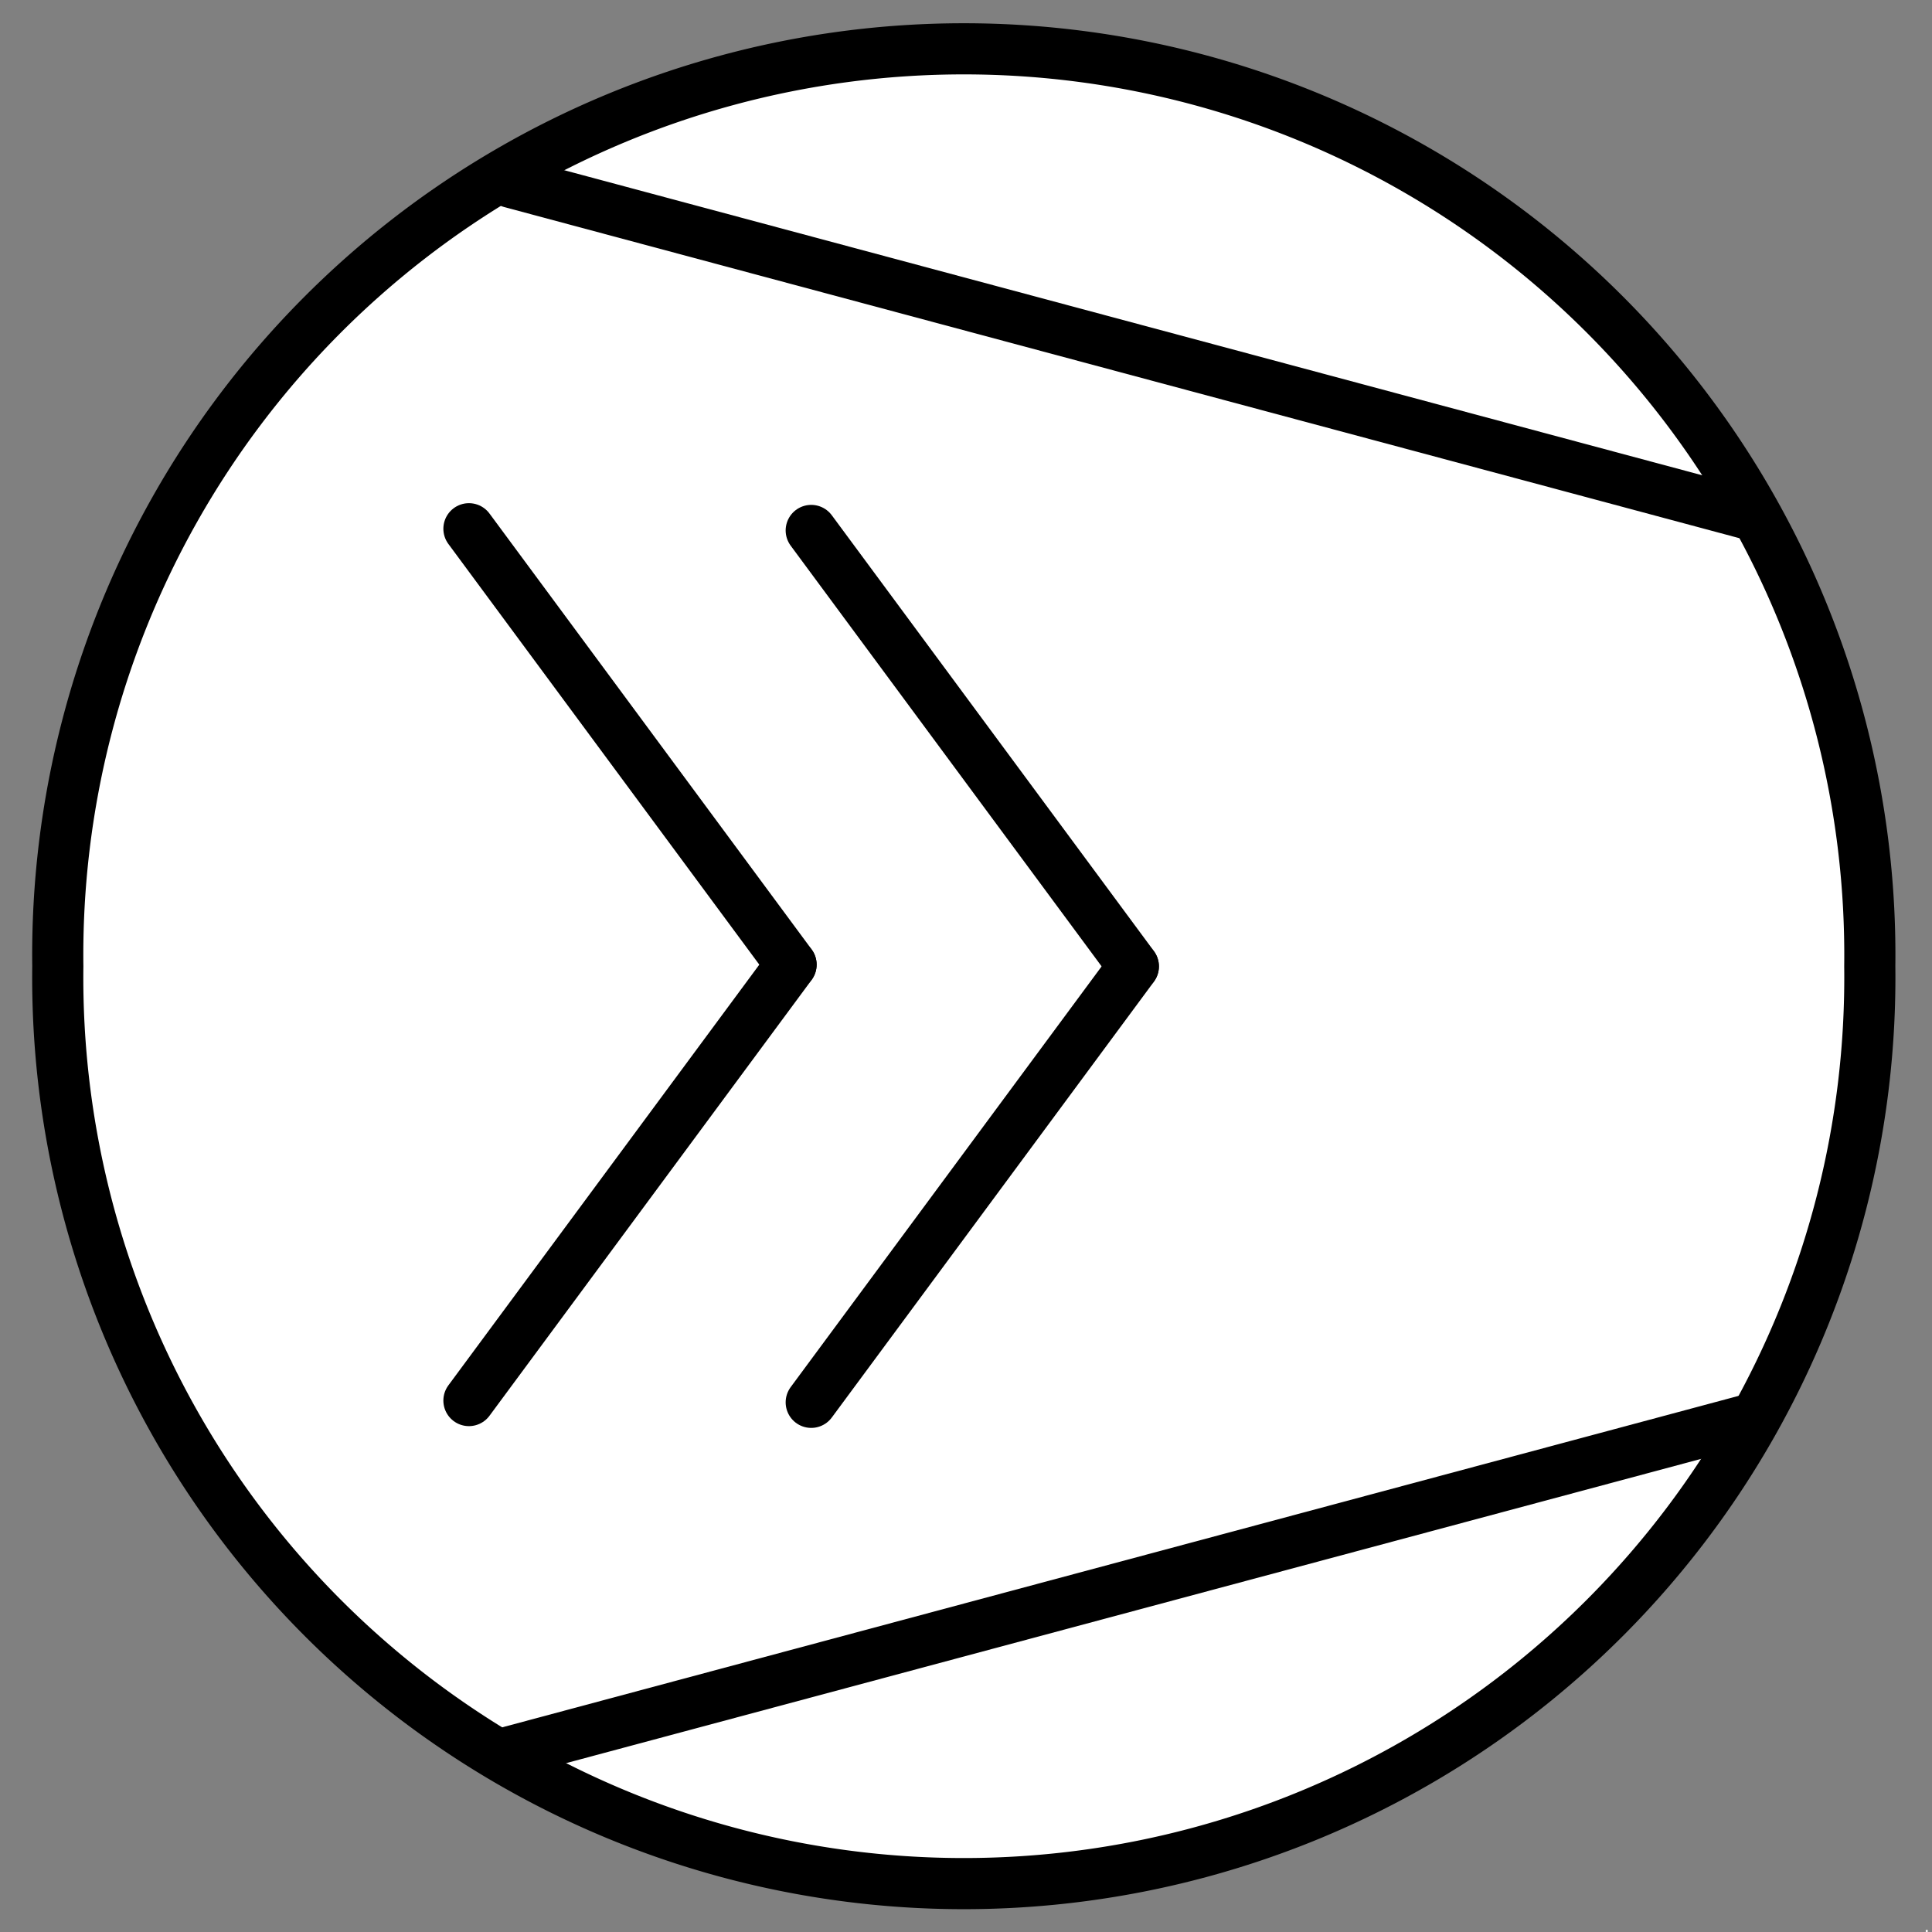<?xml version="1.0" encoding="UTF-8" standalone="no"?>
<!-- Généré par Microsoft Visio 11.0, SVG Export, v1.0 FL_EF110107.svg Page 1 -->

<!--
/*******************************************************************************
* Copyright (c) 2010-2018 ITER Organization.
* All rights reserved. This program and the accompanying materials
* are made available under the terms of the Eclipse Public License v1.0
* which accompanies this distribution, and is available at
* http://www.eclipse.org/legal/epl-v10.html
******************************************************************************/
-->
<svg
   xmlns:v="http://schemas.microsoft.com/visio/2003/SVGExtensions/"
   xmlns:dc="http://purl.org/dc/elements/1.1/"
   xmlns:cc="http://creativecommons.org/ns#"
   xmlns:rdf="http://www.w3.org/1999/02/22-rdf-syntax-ns#"
   xmlns:svg="http://www.w3.org/2000/svg"
   xmlns="http://www.w3.org/2000/svg"
   xmlns:sodipodi="http://sodipodi.sourceforge.net/DTD/sodipodi-0.dtd"
   xmlns:inkscape="http://www.inkscape.org/namespaces/inkscape"
   width="34"
   height="34"
   viewBox="0 0 27.2 27.2"
   xml:space="preserve"
   color-interpolation-filters="sRGB"
   class="st8"
   id="svg2"
   version="1.1"
   inkscape:version="0.48.2 r9819"
   sodipodi:docname="FL_EF110107.svg"
   style="font-size:12px;fill:none;stroke-linecap:square;stroke-miterlimit:3;overflow:visible"><rect x="0" y="0" width="27.2" height="27.2" fill="#808080" stroke="none"/><defs
   id="defs102">
		
		<v:pageProperties
   v:shadowOffsetY="-9"
   v:shadowOffsetX="9"
   v:drawingUnits="24"
   v:pageScale="0.0393701"
   v:drawingScale="0.0393701" />
		
	
			
			
		
				
				
				
			
					
					
					
					
					
					
					
					
					
				
					
					
					
				
						
						
					
						
						
					
						
						
						
					
						
						
						
					
						
						
						
					
						
						
						
					
						
						
						
					
						
						
						
					
						
						
					
						
						
					
							
							
							
						
							
							
						
							
							
							
						
							
							
						</defs><sodipodi:namedview
   pagecolor="#ffffff"
   bordercolor="#666666"
   borderopacity="1"
   objecttolerance="10"
   gridtolerance="10"
   guidetolerance="10"
   inkscape:pageopacity="0"
   inkscape:pageshadow="2"
   inkscape:window-width="1366"
   inkscape:window-height="716"
   id="namedview100"
   showgrid="true"
   showguides="true"
   inkscape:guide-bbox="true"
   fit-margin-top="0"
   fit-margin-left="0"
   fit-margin-right="0"
   fit-margin-bottom="0"
   inkscape:zoom="7.5427129"
   inkscape:cx="0.45748621"
   inkscape:cy="22.570854"
   inkscape:window-x="-8"
   inkscape:window-y="-8"
   inkscape:window-maximized="1"
   inkscape:current-layer="svg2"><inkscape:grid
     type="xygrid"
     id="grid3081"
     empspacing="5"
     visible="true"
     enabled="true"
     snapvisiblegridlinesonly="true" /></sodipodi:namedview>
	<v:documentProperties
   v:langID="1036"
   v:metric="true"
   v:viewMarkup="false" />
	<style
   type="text/css"
   id="style4">
	
		.st1 {fill:#ffffff;stroke:none;stroke-linecap:round;stroke-linejoin:round;stroke-width:0.72}
		.st2 {fill:#ffffff;stroke:none;stroke-width:1}
		.st3 {fill:none;stroke:#000000;stroke-linecap:round;stroke-linejoin:round;stroke-width:0.72}
		.st4 {fill:none;stroke:none;stroke-width:1}
		.st5 {fill:none}
		.st6 {stroke:#000000;stroke-linecap:round;stroke-linejoin:round;stroke-width:0.72}
		.st7 {stroke:#000000;stroke-linecap:round;stroke-linejoin:round;stroke-width:0.72}
		.st8 {fill:none;fill-rule:evenodd;font-size:12;overflow:visible;stroke-linecap:square;stroke-miterlimit:3}
	
	</style>
	<g
   id="g3355"
   transform="translate(0,-0.199)"><rect
     x="1.9344329e-010"
     y="0.17"
     width="0.028"
     height="0.028"
     class="st1"
     id="rect22"
     style="fill:#ffffff;stroke:none" /><rect
     x="27.112"
     y="27.37"
     width="0.028"
     height="0.028"
     class="st1"
     id="rect27"
     style="fill:#ffffff;stroke:none" /><path
     d="m 26.324,13.802 a 12.756,12.756 0 1 0 -25.51,0 12.756,12.756 0 1 0 25.51,0 z"
     class="st2"
     id="path35"
     inkscape:connector-curvature="0"
     style="fill:#ffffff;stroke:none" /><path
     d="m 26.324,13.802 a 12.756,12.756 0 1 0 -25.51,0 12.756,12.756 0 1 0 25.51,0 z"
     class="st3"
     id="path40"
     inkscape:connector-curvature="0"
     style="fill:none;stroke:#000000;stroke-width:0.72;stroke-linecap:round;stroke-linejoin:round" /><path
     style="fill:none;stroke:none"
     inkscape:connector-curvature="0"
     id="path48"
     class="st4"
     d="m 7.194,24.857 17.42,-4.67 -17.42,4.67 z" /><path
     style="fill:none"
     inkscape:connector-curvature="0"
     id="path53"
     class="st5"
     d="m 7.194,24.857 17.42,-4.67 -17.42,4.67 z" /><path
     style="stroke:#000000;stroke-width:0.72;stroke-linecap:round;stroke-linejoin:round"
     inkscape:connector-curvature="0"
     id="path55"
     class="st6"
     d="m 7.194,24.857 17.42,-4.67" /><path
     style="fill:none;stroke:none"
     inkscape:connector-curvature="0"
     id="path63"
     class="st4"
     d="m 7.194,2.767 17.42,4.67 -17.42,-4.67 z" /><path
     style="fill:none"
     inkscape:connector-curvature="0"
     id="path68"
     class="st5"
     d="m 7.194,2.767 17.42,4.67 -17.42,-4.67 z" /><path
     style="stroke:#000000;stroke-width:0.72;stroke-linecap:round;stroke-linejoin:round"
     inkscape:connector-curvature="0"
     id="path70"
     class="st6"
     d="m 7.194,2.767 17.42,4.67" /><path
     d="M 15.956,13.803 11.421,7.667 15.956,13.803 z"
     class="st5"
     id="path75"
     inkscape:connector-curvature="0"
     style="fill:none" /><path
     d="M 15.956,13.803 11.421,7.667"
     class="st7"
     id="path77"
     inkscape:connector-curvature="0"
     style="stroke:#000000;stroke-width:0.72;stroke-linecap:round;stroke-linejoin:round" /><path
     d="m 15.956,13.806 -4.535,6.136 4.535,-6.136 z"
     class="st5"
     id="path82"
     inkscape:connector-curvature="0"
     style="fill:none" /><path
     d="m 15.956,13.806 -4.535,6.136"
     class="st7"
     id="path84"
     inkscape:connector-curvature="0"
     style="stroke:#000000;stroke-width:0.72;stroke-linecap:round;stroke-linejoin:round" /><path
     d="M 11.137,13.779 6.602,7.643 11.137,13.779 z"
     class="st5"
     id="path89"
     inkscape:connector-curvature="0"
     style="fill:none" /><path
     d="M 11.137,13.779 6.602,7.643"
     class="st7"
     id="path91"
     inkscape:connector-curvature="0"
     style="stroke:#000000;stroke-width:0.72;stroke-linecap:round;stroke-linejoin:round" /><path
     d="M 11.137,13.781 6.602,19.917 11.137,13.781 z"
     class="st5"
     id="path96"
     inkscape:connector-curvature="0"
     style="fill:none" /><path
     d="M 11.137,13.781 6.602,19.917"
     class="st7"
     id="path98"
     inkscape:connector-curvature="0"
     style="stroke:#000000;stroke-width:0.72;stroke-linecap:round;stroke-linejoin:round" /></g>
</svg>